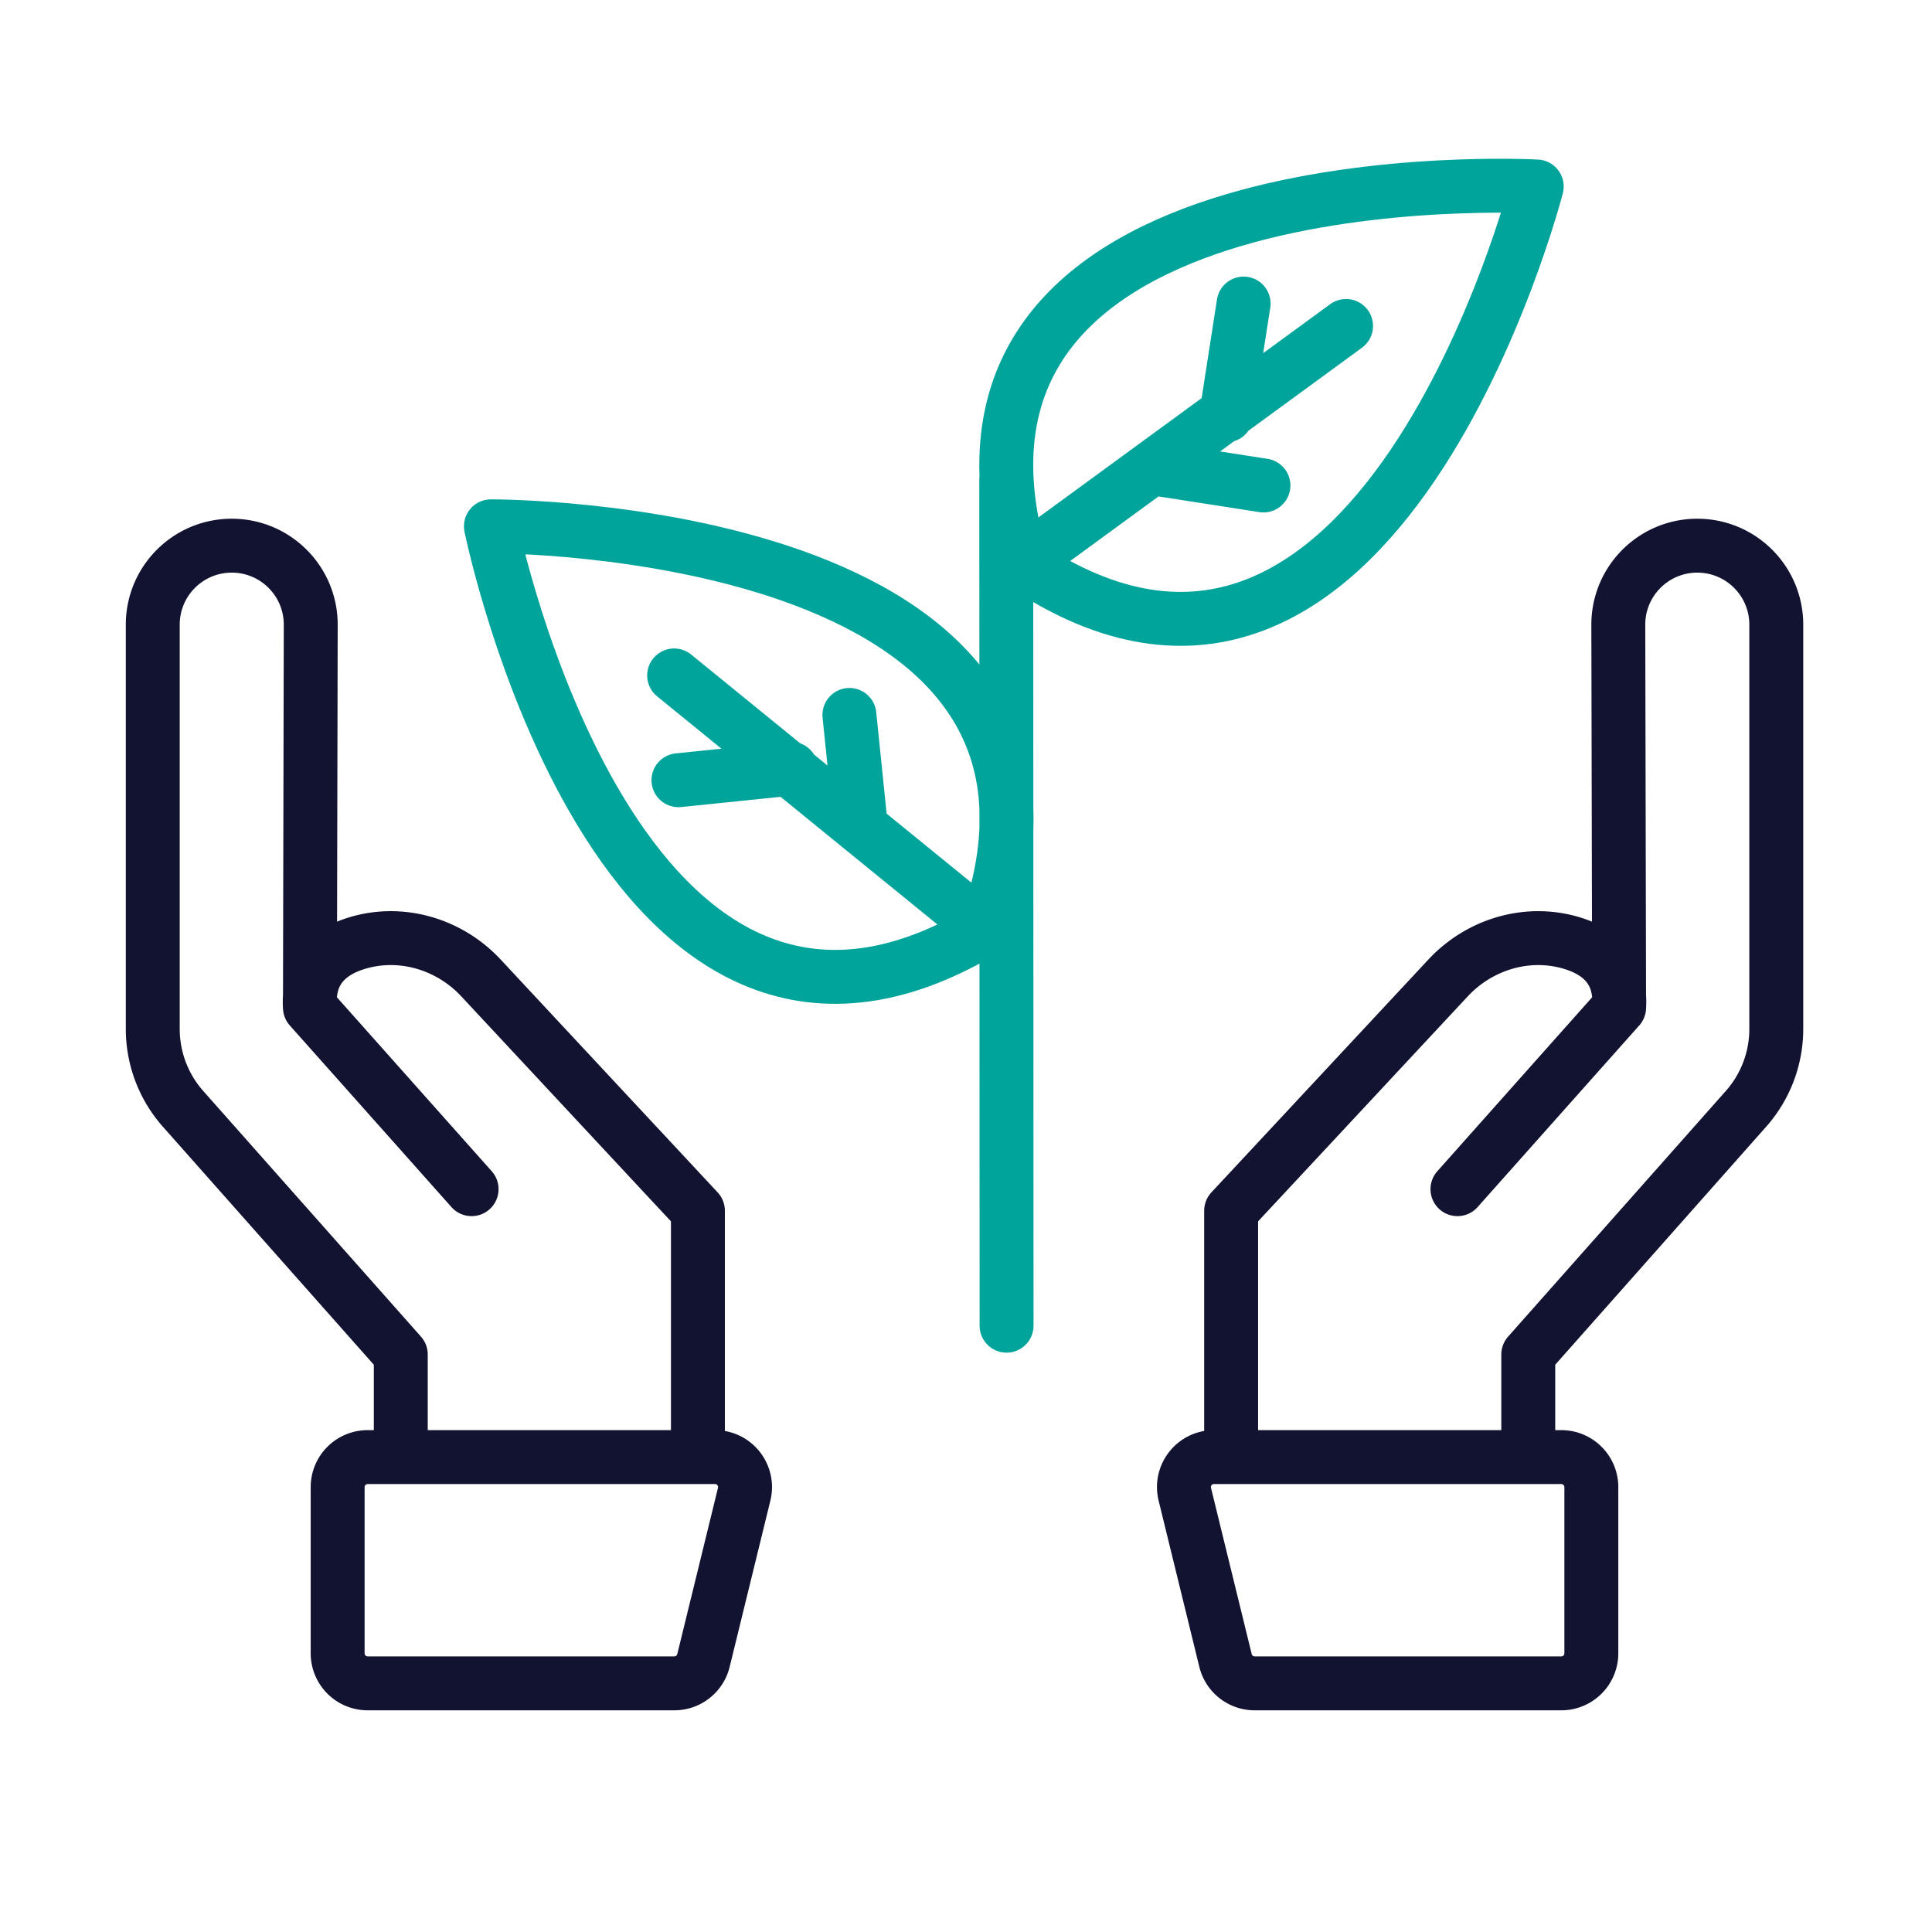 <svg xmlns="http://www.w3.org/2000/svg" width="430" height="430" fill="none" viewBox="0 0 430 430"><g stroke-linecap="round" stroke-linejoin="round" stroke-width="12"><path stroke="#121331" d="M89.2 324.29v-22.82l-48.46-54.68A26.8 26.8 0 0 1 34 229.02v-89.99c0-9.71 7.87-17.58 17.58-17.58 9.72 0 17.6 7.89 17.58 17.62l-.18 85.17m0 0 35.98 40.43s-16.21-18.22-35.98-40.43m0 0c-.58-8.74 4.78-12.77 11.13-14.52 9.7-2.67 20.08.58 26.94 7.94l48.28 51.81v54.82m-5.24 50.37H81.83a6.68 6.68 0 0 1-6.68-6.68v-37a6.68 6.68 0 0 1 6.68-6.68h77.31c4.33 0 7.52 4.06 6.49 8.27l-9.06 37a6.676 6.676 0 0 1-6.49 5.09zm190.05-50.37v-22.82l48.46-54.68c4.34-4.9 6.74-11.22 6.74-17.77v-89.99c0-9.71-7.87-17.58-17.58-17.58-9.72 0-17.6 7.89-17.58 17.62l.18 85.17m0 0-35.98 40.43s16.21-18.22 35.98-40.43m0 0c.58-8.74-4.78-12.77-11.13-14.52-9.7-2.67-20.08.58-26.94 7.94l-48.28 51.81v54.82m5.24 50.37h68.25a6.68 6.68 0 0 0 6.68-6.68v-37a6.68 6.68 0 0 0-6.68-6.68h-77.31c-4.33 0-7.52 4.06-6.49 8.27l9.06 37a6.676 6.676 0 0 0 6.49 5.09"/><path stroke="#00a49a" d="m224.029 295.06-.07-188.3m3.451 18.55c79.21 53.67 114.62-83.8 114.62-83.8s-141.74-7.96-114.62 83.8m0 0 72.18-52.76m-22.8-4.99-3.87 24.89m8.28 15.6-24.89-3.87m-36.93 102.59c31.84-90.23-110.12-89.63-110.12-89.63s28.23 139.13 110.12 89.63m0 0-69.34-56.44m.96 23.32 25.06-2.57m12.99-11.96 2.57 25.06"/></g></svg>